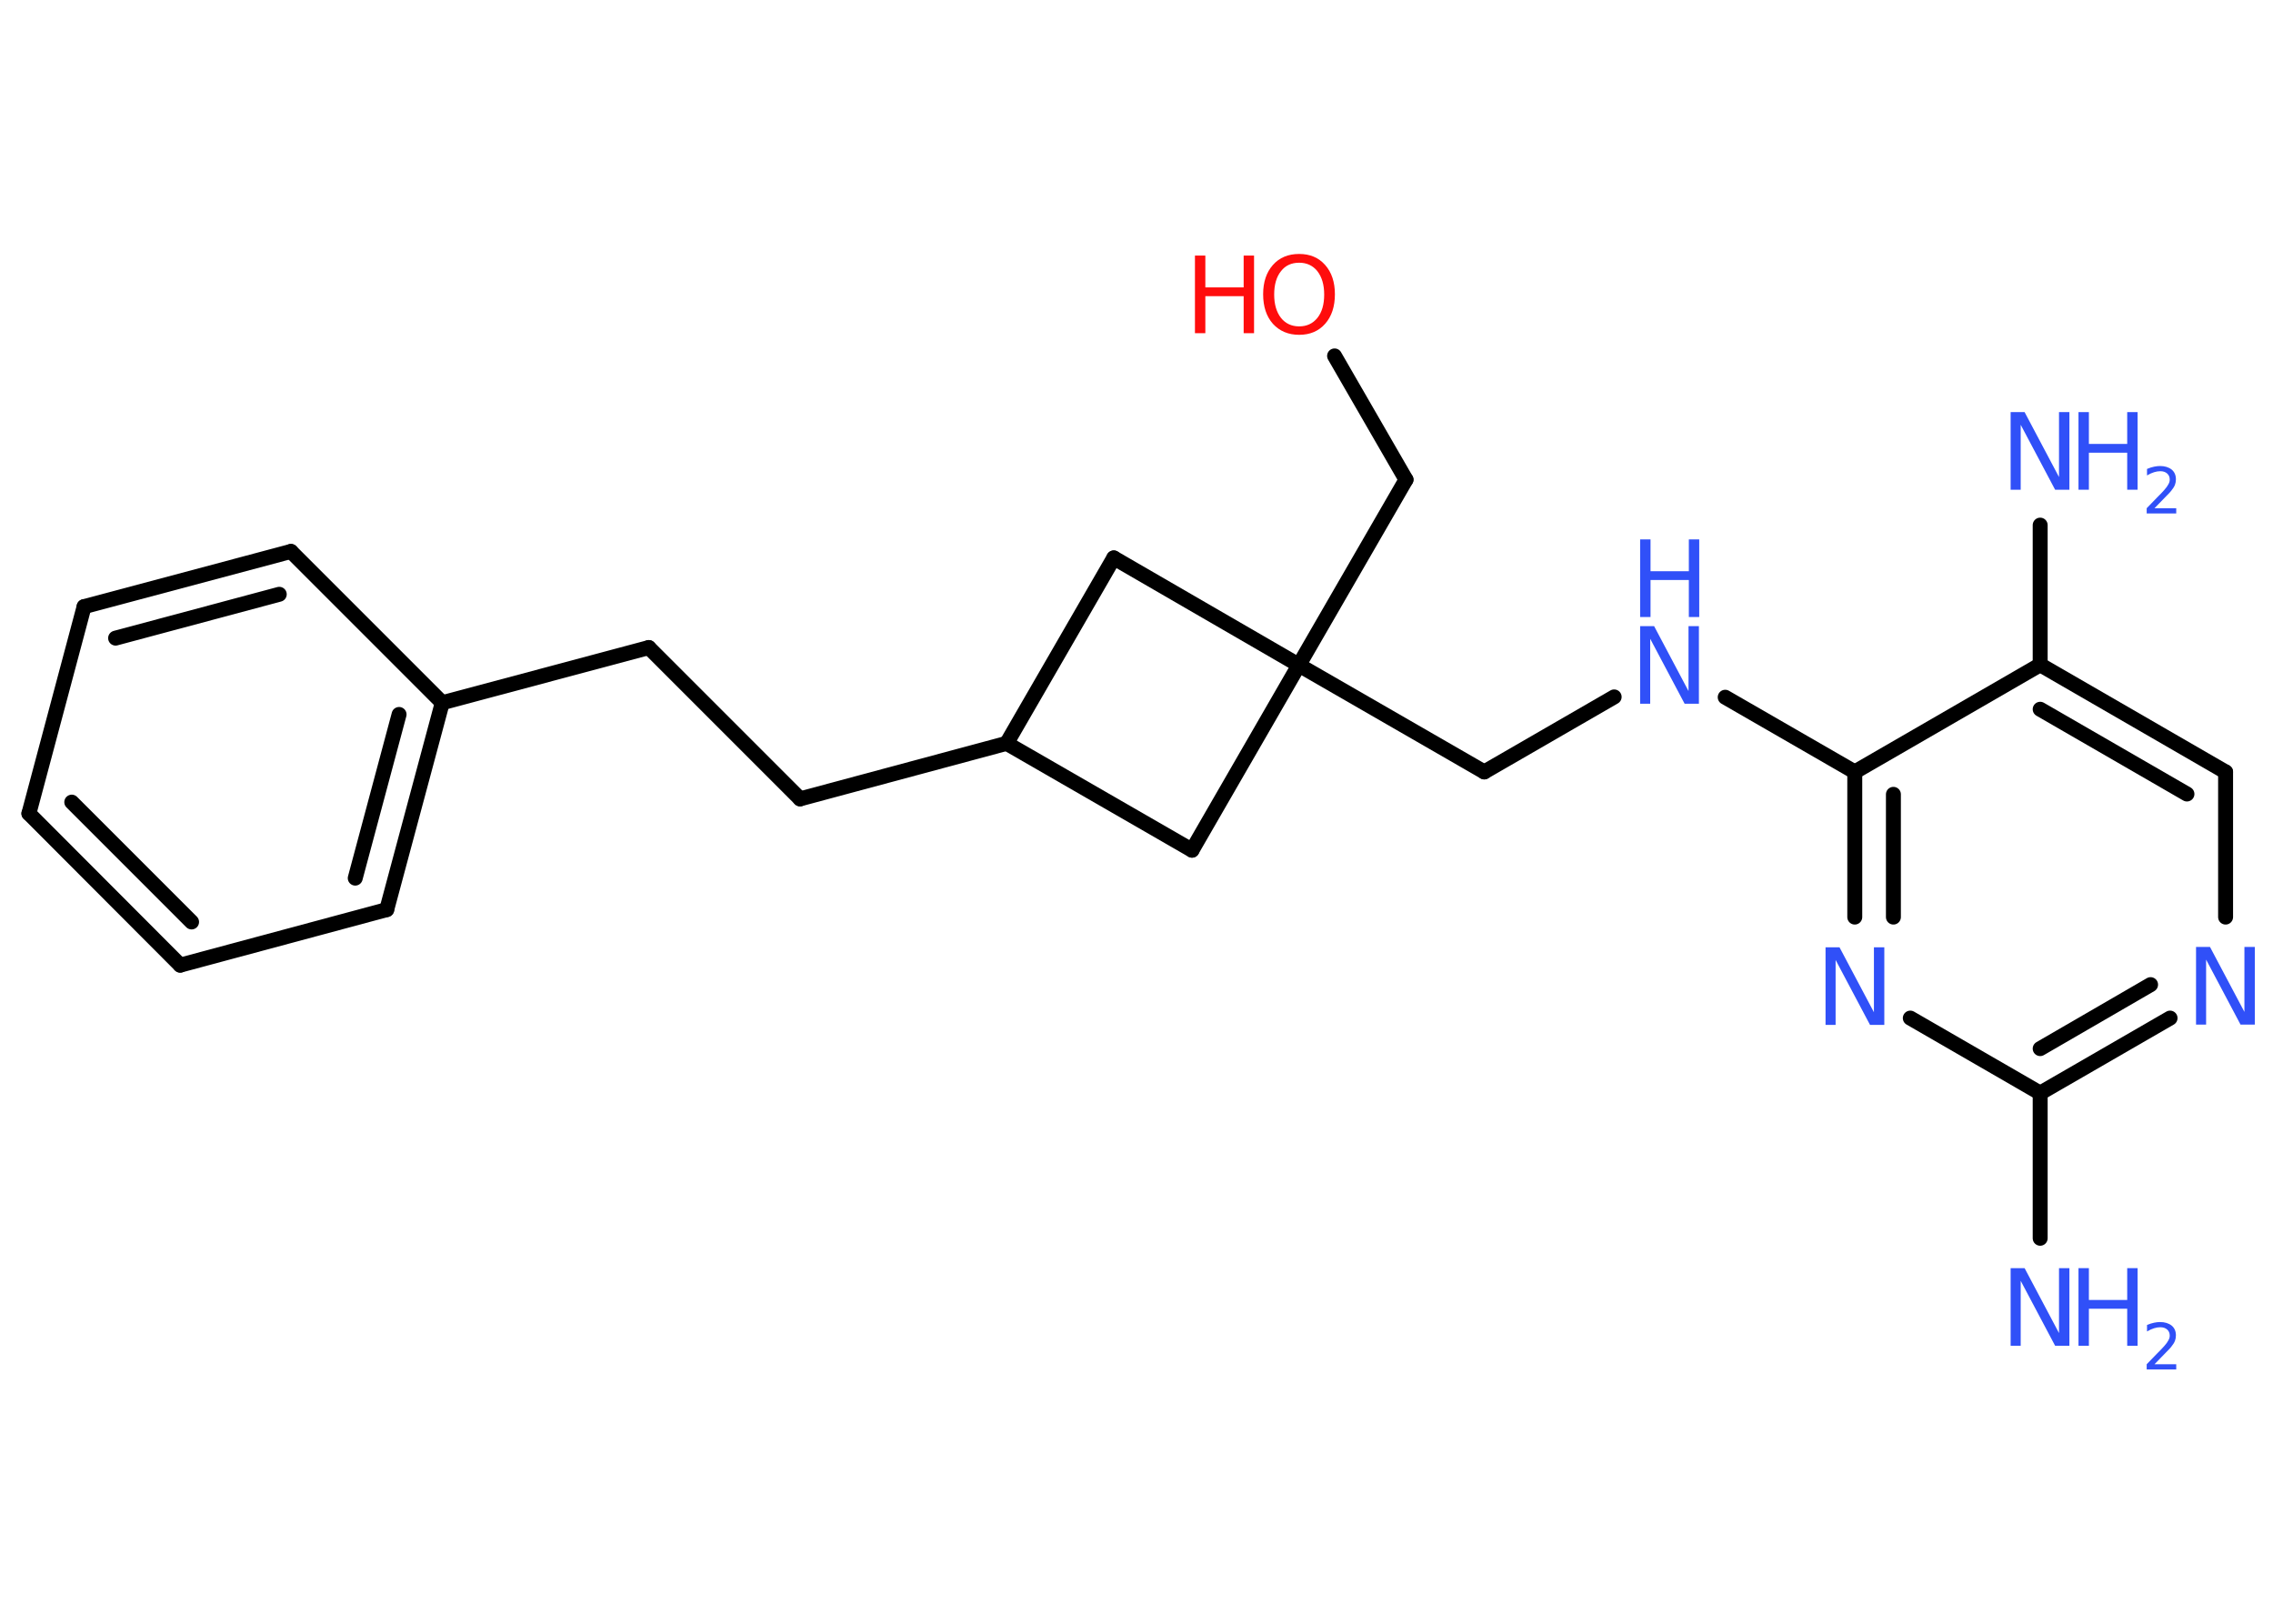 <?xml version='1.0' encoding='UTF-8'?>
<!DOCTYPE svg PUBLIC "-//W3C//DTD SVG 1.1//EN" "http://www.w3.org/Graphics/SVG/1.1/DTD/svg11.dtd">
<svg version='1.2' xmlns='http://www.w3.org/2000/svg' xmlns:xlink='http://www.w3.org/1999/xlink' width='70.0mm' height='50.0mm' viewBox='0 0 70.0 50.0'>
  <desc>Generated by the Chemistry Development Kit (http://github.com/cdk)</desc>
  <g stroke-linecap='round' stroke-linejoin='round' stroke='#000000' stroke-width='.46' fill='#3050F8'>
    <rect x='.0' y='.0' width='70.0' height='50.0' fill='#FFFFFF' stroke='none'/>
    <g id='mol1' class='mol'>
      <line id='mol1bnd1' class='bond' x1='62.83' y1='38.13' x2='62.83' y2='33.66'/>
      <g id='mol1bnd2' class='bond'>
        <line x1='62.83' y1='33.66' x2='66.83' y2='31.35'/>
        <line x1='62.83' y1='32.29' x2='66.23' y2='30.32'/>
      </g>
      <line id='mol1bnd3' class='bond' x1='68.54' y1='28.24' x2='68.54' y2='23.77'/>
      <g id='mol1bnd4' class='bond'>
        <line x1='68.54' y1='23.77' x2='62.83' y2='20.47'/>
        <line x1='67.35' y1='24.45' x2='62.83' y2='21.84'/>
      </g>
      <line id='mol1bnd5' class='bond' x1='62.83' y1='20.47' x2='62.83' y2='16.17'/>
      <line id='mol1bnd6' class='bond' x1='62.83' y1='20.47' x2='57.12' y2='23.77'/>
      <line id='mol1bnd7' class='bond' x1='57.12' y1='23.77' x2='53.13' y2='21.47'/>
      <line id='mol1bnd8' class='bond' x1='49.71' y1='21.46' x2='45.71' y2='23.77'/>
      <line id='mol1bnd9' class='bond' x1='45.71' y1='23.77' x2='40.0' y2='20.48'/>
      <line id='mol1bnd10' class='bond' x1='40.0' y1='20.48' x2='43.3' y2='14.77'/>
      <line id='mol1bnd11' class='bond' x1='43.3' y1='14.77' x2='41.1' y2='10.96'/>
      <line id='mol1bnd12' class='bond' x1='40.0' y1='20.48' x2='36.71' y2='26.18'/>
      <line id='mol1bnd13' class='bond' x1='36.71' y1='26.18' x2='31.0' y2='22.89'/>
      <line id='mol1bnd14' class='bond' x1='31.0' y1='22.89' x2='24.64' y2='24.6'/>
      <line id='mol1bnd15' class='bond' x1='24.64' y1='24.6' x2='19.98' y2='19.94'/>
      <line id='mol1bnd16' class='bond' x1='19.98' y1='19.94' x2='13.62' y2='21.64'/>
      <g id='mol1bnd17' class='bond'>
        <line x1='11.91' y1='28.01' x2='13.62' y2='21.64'/>
        <line x1='10.94' y1='27.04' x2='12.29' y2='22.0'/>
      </g>
      <line id='mol1bnd18' class='bond' x1='11.91' y1='28.01' x2='5.55' y2='29.72'/>
      <g id='mol1bnd19' class='bond'>
        <line x1='.89' y1='25.05' x2='5.55' y2='29.72'/>
        <line x1='2.21' y1='24.7' x2='5.9' y2='28.39'/>
      </g>
      <line id='mol1bnd20' class='bond' x1='.89' y1='25.05' x2='2.59' y2='18.68'/>
      <g id='mol1bnd21' class='bond'>
        <line x1='8.96' y1='16.98' x2='2.59' y2='18.68'/>
        <line x1='8.6' y1='18.3' x2='3.56' y2='19.65'/>
      </g>
      <line id='mol1bnd22' class='bond' x1='13.62' y1='21.64' x2='8.96' y2='16.98'/>
      <line id='mol1bnd23' class='bond' x1='31.0' y1='22.89' x2='34.3' y2='17.18'/>
      <line id='mol1bnd24' class='bond' x1='40.0' y1='20.48' x2='34.3' y2='17.18'/>
      <g id='mol1bnd25' class='bond'>
        <line x1='57.12' y1='23.77' x2='57.12' y2='28.24'/>
        <line x1='58.31' y1='24.46' x2='58.31' y2='28.24'/>
      </g>
      <line id='mol1bnd26' class='bond' x1='62.83' y1='33.66' x2='58.83' y2='31.35'/>
      <g id='mol1atm1' class='atom'>
        <path d='M61.92 39.05h.43l1.06 2.0v-2.0h.32v2.39h-.44l-1.06 -2.0v2.0h-.31v-2.39z' stroke='none'/>
        <path d='M64.01 39.05h.32v.98h1.18v-.98h.32v2.39h-.32v-1.14h-1.18v1.14h-.32v-2.39z' stroke='none'/>
        <path d='M66.34 42.01h.68v.16h-.91v-.16q.11 -.11 .3 -.31q.19 -.19 .24 -.25q.09 -.1 .13 -.18q.04 -.07 .04 -.14q.0 -.12 -.08 -.19q-.08 -.07 -.21 -.07q-.09 .0 -.19 .03q-.1 .03 -.22 .1v-.2q.12 -.05 .22 -.07q.1 -.02 .18 -.02q.22 .0 .36 .11q.13 .11 .13 .3q.0 .09 -.03 .17q-.03 .08 -.12 .19q-.02 .03 -.15 .16q-.13 .13 -.36 .37z' stroke='none'/>
      </g>
      <path id='mol1atm3' class='atom' d='M67.63 29.16h.43l1.06 2.0v-2.0h.32v2.39h-.44l-1.06 -2.0v2.0h-.31v-2.39z' stroke='none'/>
      <g id='mol1atm6' class='atom'>
        <path d='M61.92 12.69h.43l1.06 2.0v-2.0h.32v2.39h-.44l-1.06 -2.0v2.0h-.31v-2.39z' stroke='none'/>
        <path d='M64.01 12.69h.32v.98h1.18v-.98h.32v2.39h-.32v-1.14h-1.18v1.14h-.32v-2.39z' stroke='none'/>
        <path d='M66.34 15.65h.68v.16h-.91v-.16q.11 -.11 .3 -.31q.19 -.19 .24 -.25q.09 -.1 .13 -.18q.04 -.07 .04 -.14q.0 -.12 -.08 -.19q-.08 -.07 -.21 -.07q-.09 .0 -.19 .03q-.1 .03 -.22 .1v-.2q.12 -.05 .22 -.07q.1 -.02 .18 -.02q.22 .0 .36 .11q.13 .11 .13 .3q.0 .09 -.03 .17q-.03 .08 -.12 .19q-.02 .03 -.15 .16q-.13 .13 -.36 .37z' stroke='none'/>
      </g>
      <g id='mol1atm8' class='atom'>
        <path d='M50.51 19.28h.43l1.06 2.0v-2.0h.32v2.39h-.44l-1.06 -2.0v2.0h-.31v-2.39z' stroke='none'/>
        <path d='M50.51 16.61h.32v.98h1.18v-.98h.32v2.39h-.32v-1.14h-1.18v1.14h-.32v-2.39z' stroke='none'/>
      </g>
      <g id='mol1atm12' class='atom'>
        <path d='M40.01 8.09q-.36 .0 -.56 .26q-.21 .26 -.21 .72q.0 .45 .21 .72q.21 .26 .56 .26q.35 .0 .56 -.26q.21 -.26 .21 -.72q.0 -.45 -.21 -.72q-.21 -.26 -.56 -.26zM40.01 7.82q.5 .0 .8 .34q.3 .34 .3 .9q.0 .57 -.3 .91q-.3 .34 -.8 .34q-.5 .0 -.81 -.34q-.3 -.34 -.3 -.91q.0 -.56 .3 -.9q.3 -.34 .81 -.34z' stroke='none' fill='#FF0D0D'/>
        <path d='M36.8 7.87h.32v.98h1.18v-.98h.32v2.39h-.32v-1.14h-1.18v1.14h-.32v-2.39z' stroke='none' fill='#FF0D0D'/>
      </g>
      <path id='mol1atm24' class='atom' d='M56.22 29.17h.43l1.06 2.0v-2.0h.32v2.39h-.44l-1.06 -2.0v2.0h-.31v-2.39z' stroke='none'/>
    </g>
  </g>
</svg>
